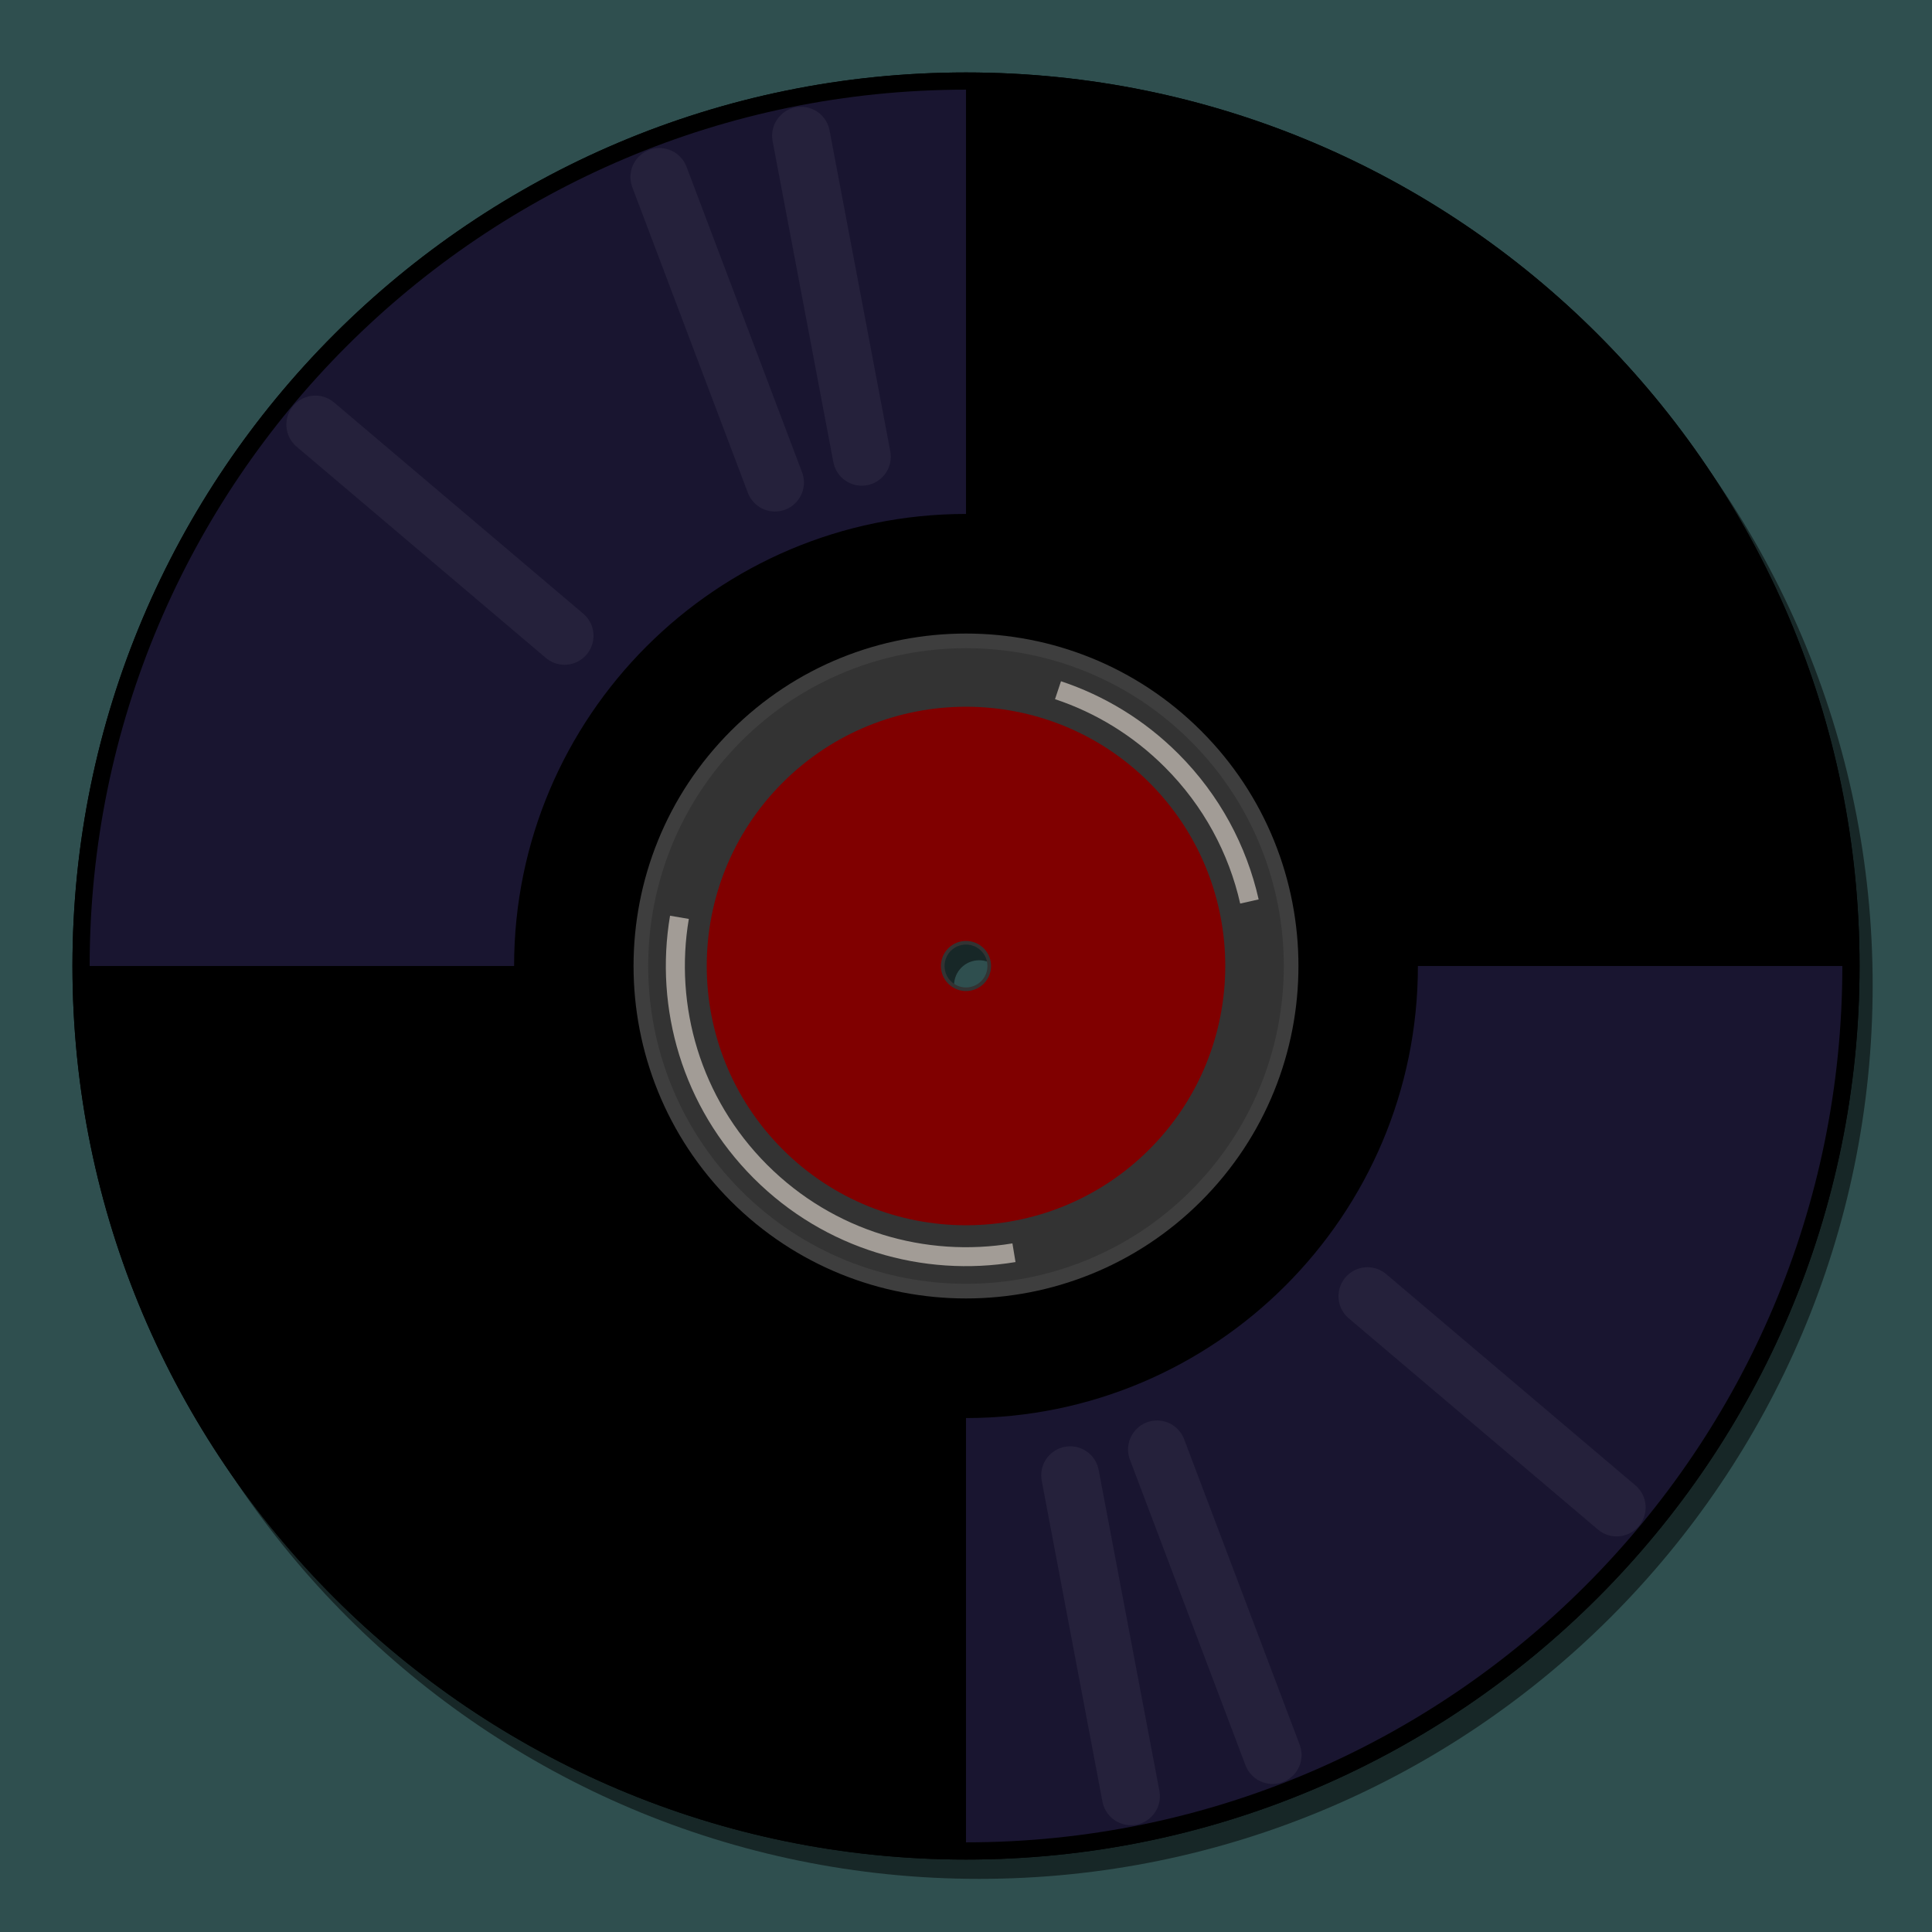 <svg width="400" height="400" xmlns="http://www.w3.org/2000/svg" xmlns:xlink="http://www.w3.org/1999/xlink">
 <defs>
    <filter id="blur" filterUnits="objectBoundingBox" x="-50%" y="-50%" width="200%" height="200%">
      <feGaussianBlur in="SourceGraphic" stdDeviation="4" />
    </filter>
    <filter id="blur2" filterUnits="objectBoundingBox" x="-50%" y="-50%" width="200%" height="200%">
      <feGaussianBlur in="SourceGraphic" stdDeviation="1.5" />
    </filter>
 </defs>

 <g>
  <g id="svg_1" display="inline">
   <rect x="-1" y="-1" width="402" height="402" fill="darkslategray"/> 
   <path id="svg_2" d="m202.714,19c-102.12,0 -185,82.88 -185,185c0,102.12 82.88,185 185,185c102.12,0 185,-82.88 185,-185c0,-102.12 -82.88,-185 -185,-185zm0,179.812c2.866,0 5.187,2.321 5.188,5.188c0,2.866 -2.321,5.187 -5.188,5.188c-2.866,0 -5.187,-2.321 -5.188,-5.188c0,-2.866 2.321,-5.187 5.188,-5.188z" filter="url(#blur)" stroke-dashoffset="0" stroke-miterlimit="4" marker-end="none" marker-mid="none" marker-start="none" stroke-width="2.7" fill-rule="evenodd" fill-opacity="0.509" fill="#000000"/>
   <path id="svg_3" d="m200,15c-102.12,0 -185,82.88 -185,185c0,102.12 82.88,185 185,185c102.12,0 185,-82.88 185,-185c0,-102.12 -82.88,-185 -185,-185zm0,179.812c2.866,0 5.187,2.321 5.188,5.188c0,2.866 -2.321,5.187 -5.188,5.188c-2.866,0 -5.187,-2.321 -5.188,-5.188c0,-2.866 2.321,-5.187 5.188,-5.188z" stroke-dashoffset="0" stroke-miterlimit="4" marker-end="none" marker-mid="none" marker-start="none" stroke-width="2.7" fill-rule="evenodd" fill="#000000"/>
   <path id="svg_4" d="m200,132.656c-37.159,0 -67.344,30.184 -67.344,67.344c0,37.159 30.184,67.344 67.344,67.344c37.159,0 67.344,-30.184 67.344,-67.344c0,-37.159 -30.184,-67.344 -67.344,-67.344zm0,62.906c2.454,0 4.438,1.983 4.438,4.438c0,2.454 -1.983,4.438 -4.438,4.438c-2.454,0 -4.438,-1.983 -4.438,-4.438c0,-2.454 1.983,-4.438 4.438,-4.438z" stroke-dashoffset="0" stroke-miterlimit="4" marker-end="none" marker-mid="none" marker-start="none" stroke-width="2.7" fill-rule="evenodd" fill="#333333"/>
   <path id="svg_5" d="m200,15c-102.12,0 -185,82.88 -185,185c0,102.12 82.88,185 185,185c102.12,0 185,-82.88 185,-185c0,-102.12 -82.88,-185 -185,-185zm0,3.594c100.149,0 181.438,81.258 181.438,181.406c0,100.149 -81.289,181.438 -181.438,181.438c-100.149,-0 -181.438,-81.289 -181.438,-181.438c0,-100.149 81.289,-181.406 181.438,-181.406z" stroke-dashoffset="0" stroke-miterlimit="4" marker-end="none" marker-mid="none" marker-start="none" stroke-width="2.7" fill-rule="evenodd" fill="#000000"/>
   <path id="svg_6" d="m293.562,200c0,51.651 -41.911,93.594 -93.562,93.594l0,87.844c100.149,0 181.438,-81.289 181.438,-181.438l-87.875,0z" stroke-dashoffset="0" stroke-miterlimit="4" marker-end="none" marker-mid="none" marker-start="none" stroke-width="2.7" fill-rule="evenodd"  style="filter:url(#blur)" fill-opacity="0.35" fill="darkslateblue"/>
   <path id="svg_7" d="m106.438,200c0,-51.651 41.911,-93.594 93.562,-93.594l0,-87.844c-100.149,0 -181.438,81.289 -181.438,181.438l87.875,0z" stroke-dashoffset="0" stroke-miterlimit="4" marker-end="none" marker-mid="none" marker-start="none" stroke-width="2.7" fill-rule="evenodd" style="filter:url(#blur)" fill-opacity="0.35" fill="darkslateblue"/>
   <path id="svg_8" d="m248.68,151.32c-26.867,-26.867 -70.493,-26.867 -97.36,0c-26.867,26.867 -26.867,70.493 0,97.36c26.867,26.867 70.493,26.867 97.36,0c26.867,-26.867 26.867,-70.493 0,-97.36zm-2.143,2.143c25.684,25.684 25.684,67.389 0,93.073c-25.684,25.684 -67.389,25.684 -93.073,0c-25.684,-25.684 -25.684,-67.389 0,-93.073c25.684,-25.684 67.389,-25.684 93.073,0z" stroke-dashoffset="0" stroke-miterlimit="4" marker-end="none" marker-mid="none" marker-start="none" stroke-width="2.7" fill-rule="evenodd" fill="#3e3e3e"/>

  <g transform="rotate(24.5 200,200) " filter="url(#blur)">
   <line stroke="#ffffff" stroke-linecap="round" stroke-linejoin="null" y2="322.32" x2="325.5" y1="274.68" x1="277.5" fill-opacity="0.2" stroke-opacity="0.051" stroke-width="12"/>
   <line stroke="#ffffff" stroke-linecap="round" stroke-linejoin="null" y2="125.32" x2="122.5" y1="77.68" x1="74.5" fill-opacity="0.2" stroke-opacity="0.051" stroke-width="12"/>
  </g>

  <g transform="rotate(34.5 200,200) " filter="url(#blur)">
   <line stroke="#ffffff" stroke-linecap="round" stroke-linejoin="null" y2="322.32" x2="325.5" y1="274.68" x1="277.5" fill-opacity="0.2" stroke-opacity="0.051" stroke-width="12"/>
   <line stroke="#ffffff" stroke-linecap="round" stroke-linejoin="null" y2="125.32" x2="122.5" y1="77.68" x1="74.5" fill-opacity="0.2" stroke-opacity="0.051" stroke-width="12"/>
  </g>
  <g transform="rotate(-4.5 200,200) " filter="url(#blur)">
   <line stroke="#ffffff" stroke-linecap="round" stroke-linejoin="null" y2="322.32" x2="325.5" y1="274.68" x1="277.5" fill-opacity="0.2" stroke-opacity="0.051" stroke-width="12"/>
   <line stroke="#ffffff" stroke-linecap="round" stroke-linejoin="null" y2="125.32" x2="122.5" y1="77.68" x1="74.5" fill-opacity="0.2" stroke-opacity="0.051" stroke-width="12"/>
  </g>

   <path id="svg_9" d="m237.963,162.037c-20.953,-20.953 -54.973,-20.953 -75.926,0c-20.953,20.953 -20.953,54.973 0,75.926c20.953,20.953 54.973,20.953 75.926,0c20.953,-20.953 20.953,-54.973 0,-75.926zm-34.295,34.295c2.027,2.027 2.027,5.309 0,7.336c-2.027,2.027 -5.309,2.027 -7.336,0c-2.027,-2.027 -2.027,-5.309 0,-7.336c2.027,-2.027 5.309,-2.027 7.336,0z" stroke-dashoffset="0" stroke-miterlimit="4" marker-end="none" marker-mid="none" marker-start="none" stroke-width="2.7" fill-rule="evenodd" fill="maroon"/>
   <path id="svg_10" d="m243.951,156.049c-7.062,-7.062 -15.406,-12.053 -24.285,-15.004l-1.237,3.712c8.315,2.764 16.125,7.462 22.738,14.076c8.056,8.056 13.256,17.884 15.601,28.24l3.823,-0.862c-2.502,-11.056 -8.038,-21.561 -16.639,-30.163z" stroke-dashoffset="0" stroke-miterlimit="4" marker-end="none" marker-mid="none" marker-start="none" stroke-width="2.7" fill-rule="evenodd" fill="linen" opacity="0.743" style="filter:url(#blur2)"/>
   <path id="svg_11" d="m142.614,190.255l-3.889,-0.663c-3.237,19.173 2.538,39.573 17.324,54.359c14.746,14.746 35.076,20.526 54.204,17.346l-0.641,-3.867c-17.925,2.984 -36.962,-2.446 -50.779,-16.263c-13.852,-13.852 -19.253,-32.947 -16.219,-50.912z" stroke-dashoffset="0" stroke-miterlimit="4" marker-end="none" marker-mid="none" marker-start="none" stroke-width="2.7" fill-rule="evenodd" fill="linen" opacity="0.743" style="filter:url(#blur2)"/>
  </g>

 </g>
</svg>

